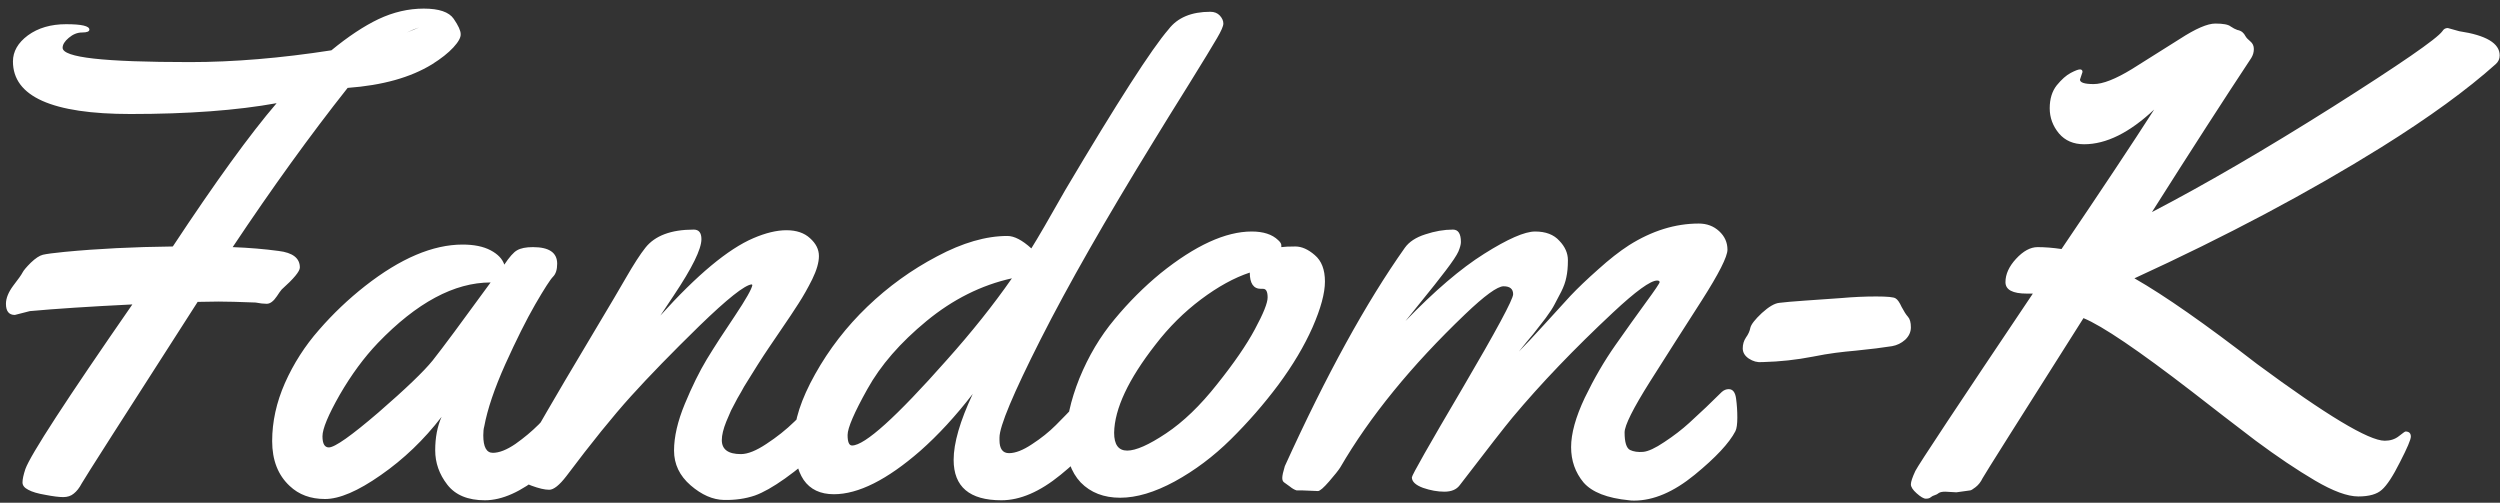 <svg width="184" height="37" viewBox="0 0 184 37" fill="none" xmlns="http://www.w3.org/2000/svg">
<rect x="0" y="0" width="184" height="37" fill="#333333" stroke="none"/>
<path d="M1.094 23.18C0.656 23.18 0.438 22.906 0.438 22.359C0.438 21.953 0.617 21.508 0.977 21.023C1.352 20.539 1.578 20.219 1.656 20.062C1.734 19.906 1.938 19.664 2.266 19.336C2.609 19.008 2.906 18.812 3.156 18.75C3.422 18.688 3.953 18.617 4.75 18.539C7.188 18.305 9.844 18.172 12.719 18.141C15.844 13.406 18.391 9.891 20.359 7.594C17.438 8.125 13.852 8.391 9.602 8.391C3.836 8.391 0.953 7.102 0.953 4.523C0.953 3.789 1.32 3.148 2.055 2.602C2.805 2.055 3.742 1.781 4.867 1.781C6.008 1.781 6.578 1.914 6.578 2.18C6.578 2.32 6.398 2.391 6.039 2.391C5.695 2.391 5.367 2.523 5.055 2.789C4.758 3.039 4.609 3.281 4.609 3.516C4.609 3.875 5.375 4.141 6.906 4.312C8.438 4.484 10.797 4.57 13.984 4.57C17.188 4.57 20.656 4.281 24.391 3.703C25.625 2.688 26.781 1.922 27.859 1.406C28.953 0.891 30.062 0.633 31.188 0.633C32.312 0.633 33.047 0.883 33.391 1.383C33.734 1.883 33.906 2.258 33.906 2.508C33.922 2.758 33.742 3.086 33.367 3.492C32.992 3.898 32.469 4.312 31.797 4.734C30.219 5.703 28.148 6.281 25.586 6.469C22.852 9.922 20.031 13.828 17.125 18.188C18.328 18.234 19.453 18.328 20.5 18.469C21.547 18.594 22.07 19 22.07 19.688C22.07 19.969 21.625 20.508 20.734 21.305C20.641 21.414 20.523 21.578 20.383 21.797C20.133 22.172 19.883 22.359 19.633 22.359C19.398 22.359 19.125 22.328 18.812 22.266C17.594 22.219 16.68 22.195 16.07 22.195L14.547 22.219C9.047 30.781 6.203 35.234 6.016 35.578C5.844 35.906 5.648 36.156 5.43 36.328C5.227 36.5 4.969 36.586 4.656 36.586C4.344 36.586 3.906 36.531 3.344 36.422C2.781 36.328 2.359 36.203 2.078 36.047C1.797 35.906 1.656 35.727 1.656 35.508C1.656 35.273 1.727 34.945 1.867 34.523C2.242 33.477 4.867 29.438 9.742 22.406C6.57 22.562 4.055 22.727 2.195 22.898L1.094 23.18ZM30.859 2.016C30.609 2.094 30.305 2.219 29.945 2.391L30.859 2.016ZM39.227 18.188C40.414 18.188 41.008 18.594 41.008 19.406C41.008 19.844 40.906 20.164 40.703 20.367C40.5 20.57 40.062 21.25 39.391 22.406C38.734 23.547 38 25.016 37.188 26.812C36.391 28.594 35.875 30.117 35.641 31.383C35.594 31.539 35.57 31.758 35.57 32.039C35.57 32.898 35.805 33.328 36.273 33.328C36.742 33.328 37.297 33.109 37.938 32.672C38.578 32.219 39.148 31.742 39.648 31.242C40.148 30.727 40.633 30.203 41.102 29.672C41.586 29.141 41.875 28.836 41.969 28.758C42.062 28.68 42.203 28.641 42.391 28.641C42.688 28.641 42.867 28.867 42.93 29.32C42.992 29.773 43.023 30.242 43.023 30.727C43.023 31.211 42.977 31.547 42.883 31.734C42.43 32.625 41.43 33.695 39.883 34.945C38.352 36.195 36.953 36.82 35.688 36.82C34.438 36.82 33.516 36.438 32.922 35.672C32.328 34.906 32.031 34.062 32.031 33.141C32.031 32.203 32.188 31.383 32.5 30.68C31.203 32.367 29.711 33.797 28.023 34.969C26.352 36.141 24.984 36.727 23.922 36.727C22.859 36.727 21.992 36.406 21.32 35.766C20.461 34.969 20.031 33.867 20.031 32.461C20.031 31.039 20.344 29.617 20.969 28.195C21.609 26.758 22.445 25.453 23.477 24.281C24.508 23.094 25.641 22.016 26.875 21.047C29.469 19.016 31.859 18 34.047 18C34.891 18 35.578 18.141 36.109 18.422C36.641 18.703 36.977 19.055 37.117 19.477C37.492 18.914 37.805 18.562 38.055 18.422C38.32 18.266 38.711 18.188 39.227 18.188ZM36.109 20.789C33.438 20.789 30.672 22.273 27.812 25.242C26.797 26.305 25.859 27.578 25 29.062C24.156 30.547 23.734 31.562 23.734 32.109C23.734 32.656 23.891 32.93 24.203 32.93C24.641 32.93 25.859 32.07 27.859 30.352C29.859 28.617 31.188 27.344 31.844 26.531C32.562 25.625 33.984 23.711 36.109 20.789ZM53.125 32.391C53.125 33.078 53.594 33.422 54.531 33.422C55.031 33.422 55.656 33.172 56.406 32.672C57.172 32.172 57.859 31.625 58.469 31.031C60.094 29.422 61.016 28.617 61.234 28.617C61.641 28.617 61.844 29.203 61.844 30.375C61.844 31.547 61.477 32.352 60.742 32.789C58.508 34.805 56.781 36.031 55.562 36.469C54.875 36.703 54.117 36.812 53.289 36.797C52.461 36.781 51.641 36.422 50.828 35.719C50.016 35.016 49.609 34.164 49.609 33.164C49.609 32.148 49.875 31 50.406 29.719C50.938 28.438 51.477 27.344 52.023 26.438C52.586 25.516 53.273 24.453 54.086 23.25C54.898 22.031 55.328 21.273 55.375 20.977L55.328 20.93C54.812 20.977 53.531 21.992 51.484 23.977C49.453 25.961 47.773 27.688 46.445 29.156C45.117 30.625 43.531 32.586 41.688 35.039C41.172 35.711 40.75 36.047 40.422 36.047C40.094 36.047 39.656 35.945 39.109 35.742C38.547 35.523 38.203 35.367 38.078 35.273C37.953 35.18 37.891 35.039 37.891 34.852C37.891 34.664 37.945 34.438 38.055 34.172C38.164 33.891 38.273 33.664 38.383 33.492C38.477 33.305 38.641 33.023 38.875 32.648C39.109 32.273 39.57 31.484 40.258 30.281C40.961 29.062 42.031 27.25 43.469 24.844C44.906 22.438 45.766 20.984 46.047 20.484C46.641 19.453 47.125 18.703 47.5 18.234C48.203 17.344 49.391 16.898 51.062 16.898C51.438 16.898 51.625 17.133 51.625 17.602C51.625 18.336 50.945 19.719 49.586 21.75L48.602 23.227C51.305 20.227 53.586 18.328 55.445 17.531C56.352 17.141 57.164 16.945 57.883 16.945C58.617 16.945 59.195 17.141 59.617 17.531C60.055 17.922 60.273 18.359 60.273 18.844C60.273 19.312 60.109 19.883 59.781 20.555C59.453 21.211 59.117 21.805 58.773 22.336C58.445 22.852 58.008 23.508 57.461 24.305C56.914 25.102 56.617 25.539 56.57 25.617C56.523 25.68 56.398 25.867 56.195 26.18C56.008 26.477 55.867 26.695 55.773 26.836C55.68 26.977 55.523 27.227 55.305 27.586C55.086 27.93 54.906 28.219 54.766 28.453C54.641 28.688 54.477 28.977 54.273 29.32C54.086 29.664 53.93 29.961 53.805 30.211C53.695 30.461 53.578 30.734 53.453 31.031C53.234 31.578 53.125 32.031 53.125 32.391ZM89.078 0.867C89.375 0.867 89.609 0.961 89.781 1.148C89.953 1.336 90.039 1.531 90.039 1.734C90.039 1.922 89.883 2.281 89.57 2.812C89.273 3.328 88.578 4.469 87.484 6.234C86.391 7.984 85.539 9.359 84.93 10.359C81.383 16.125 78.602 21 76.586 24.984C74.57 28.969 73.562 31.375 73.562 32.203V32.391C73.562 33.031 73.797 33.352 74.266 33.352C74.734 33.352 75.297 33.133 75.953 32.695C76.625 32.258 77.211 31.789 77.711 31.289C78.211 30.789 78.711 30.273 79.211 29.742C79.727 29.195 80.039 28.875 80.148 28.781C80.258 28.688 80.398 28.641 80.57 28.641C80.836 28.641 81.008 28.812 81.086 29.156C81.164 29.484 81.203 29.953 81.203 30.562C81.203 31.156 81.156 31.547 81.062 31.734C80.609 32.609 79.609 33.68 78.062 34.945C76.531 36.195 75.078 36.82 73.703 36.82C71.359 36.82 70.188 35.828 70.188 33.844C70.188 32.609 70.656 30.992 71.594 28.992C70.328 30.633 69.039 32.031 67.727 33.188C65.289 35.312 63.172 36.375 61.375 36.375C60.375 36.375 59.633 36.023 59.148 35.32C58.68 34.617 58.445 33.609 58.445 32.297C58.445 30.969 58.961 29.383 59.992 27.539C61.023 25.695 62.305 24.039 63.836 22.57C65.383 21.086 67.094 19.852 68.969 18.867C70.844 17.867 72.57 17.367 74.148 17.367C74.648 17.367 75.234 17.672 75.906 18.281C76.359 17.562 77.195 16.125 78.414 13.969C82.242 7.516 84.773 3.578 86.008 2.156C86.664 1.297 87.688 0.867 89.078 0.867ZM74.477 20.484C72.227 20.984 70.133 22.031 68.195 23.625C66.258 25.219 64.805 26.891 63.836 28.641C62.867 30.375 62.383 31.5 62.383 32.016C62.383 32.531 62.492 32.789 62.711 32.789C63.648 32.789 65.969 30.695 69.672 26.508C71.516 24.445 73.117 22.438 74.477 20.484ZM95.336 18.141C95.805 18.141 96.281 18.352 96.766 18.773C97.266 19.195 97.516 19.844 97.516 20.719C97.516 21.578 97.211 22.703 96.602 24.094C95.992 25.469 95.156 26.875 94.094 28.312C93.031 29.734 91.859 31.078 90.578 32.344C89.312 33.594 87.938 34.625 86.453 35.438C84.984 36.234 83.648 36.633 82.445 36.633C81.242 36.633 80.273 36.258 79.539 35.508C78.82 34.742 78.461 33.688 78.461 32.344C78.461 30.984 78.789 29.484 79.445 27.844C80.117 26.203 80.977 24.758 82.023 23.508C83.07 22.242 84.203 21.109 85.422 20.109C87.969 18.062 90.203 17.039 92.125 17.039C92.984 17.039 93.633 17.25 94.07 17.672C94.227 17.812 94.305 17.938 94.305 18.047V18.188C94.523 18.156 94.867 18.141 95.336 18.141ZM92.969 21.258H92.805C92.258 21.258 91.984 20.859 91.984 20.062C90.844 20.438 89.648 21.094 88.398 22.031C87.148 22.969 86.031 24.078 85.047 25.359C83.047 27.922 82.031 30.086 82 31.852C82 32.727 82.32 33.164 82.961 33.164C83.602 33.164 84.555 32.742 85.82 31.898C87.086 31.055 88.336 29.852 89.57 28.289C90.82 26.727 91.75 25.375 92.359 24.234C92.984 23.078 93.297 22.297 93.297 21.891C93.297 21.469 93.188 21.258 92.969 21.258ZM97 36.141L95.852 36.094H95.43C95.273 36.047 95.109 35.953 94.938 35.812C94.75 35.672 94.609 35.57 94.516 35.508C94.422 35.445 94.375 35.336 94.375 35.18C94.375 35.008 94.438 34.719 94.562 34.312C97.609 27.609 100.555 22.25 103.398 18.234C103.711 17.797 104.211 17.469 104.898 17.25C105.602 17.016 106.281 16.898 106.938 16.898C107.328 16.898 107.523 17.203 107.523 17.812C107.523 17.984 107.461 18.219 107.336 18.516C107.211 18.797 106.898 19.266 106.398 19.922C105.898 20.578 105.305 21.328 104.617 22.172C103.93 23.016 103.539 23.5 103.445 23.625C105.586 21.406 107.516 19.758 109.234 18.68C110.969 17.586 112.219 17.039 112.984 17.039C113.766 17.039 114.359 17.266 114.766 17.719C115.188 18.156 115.398 18.633 115.398 19.148C115.398 19.648 115.359 20.07 115.281 20.414C115.219 20.742 115.094 21.094 114.906 21.469C114.719 21.828 114.555 22.141 114.414 22.406C114.289 22.656 114.07 22.992 113.758 23.414C113.445 23.82 113.227 24.102 113.102 24.258C112.992 24.414 112.75 24.711 112.375 25.148C112.016 25.586 111.82 25.828 111.789 25.875C112.227 25.438 112.836 24.789 113.617 23.93C114.398 23.07 115.055 22.352 115.586 21.773C116.133 21.195 116.812 20.547 117.625 19.828C118.438 19.094 119.195 18.5 119.898 18.047C121.586 16.984 123.297 16.453 125.031 16.453C125.625 16.453 126.125 16.641 126.531 17.016C126.938 17.391 127.141 17.844 127.141 18.375C127.141 18.891 126.508 20.141 125.242 22.125C123.977 24.094 122.711 26.078 121.445 28.078C120.195 30.062 119.57 31.312 119.57 31.828C119.57 32.547 119.703 32.977 119.969 33.117C120.234 33.242 120.555 33.289 120.93 33.258C121.305 33.227 121.828 32.984 122.5 32.531C123.188 32.078 123.797 31.609 124.328 31.125C125.188 30.344 125.984 29.586 126.719 28.852C126.875 28.711 127.047 28.641 127.234 28.641C127.531 28.641 127.711 28.867 127.773 29.32C127.836 29.773 127.867 30.242 127.867 30.727C127.867 31.211 127.82 31.547 127.727 31.734C127.273 32.609 126.273 33.68 124.727 34.945C123.18 36.211 121.695 36.844 120.273 36.844C120.102 36.844 119.977 36.836 119.898 36.82C118.289 36.664 117.172 36.227 116.547 35.508C115.938 34.773 115.633 33.906 115.633 32.906C115.633 31.906 115.969 30.695 116.641 29.273C117.328 27.852 118.078 26.562 118.891 25.406C119.703 24.25 120.445 23.211 121.117 22.289C121.805 21.352 122.148 20.844 122.148 20.766C122.148 20.688 122.086 20.648 121.961 20.648C121.477 20.648 120.398 21.43 118.727 22.992C115.867 25.664 113.398 28.242 111.32 30.727C110.773 31.383 109.477 33.047 107.43 35.719C107.195 36.031 106.82 36.188 106.305 36.188C105.805 36.188 105.281 36.094 104.734 35.906C104.188 35.703 103.914 35.445 103.914 35.133C103.914 34.977 105.156 32.789 107.641 28.57C110.125 24.336 111.367 22.031 111.367 21.656C111.367 21.266 111.133 21.07 110.664 21.07C110.211 21.07 109.266 21.758 107.828 23.133C103.875 26.914 100.812 30.672 98.641 34.406C98.5 34.625 98.227 34.969 97.82 35.438C97.414 35.906 97.141 36.141 97 36.141ZM129.766 26.648H129.648C129.336 26.68 129.023 26.594 128.711 26.391C128.414 26.188 128.266 25.938 128.266 25.641C128.266 25.344 128.344 25.078 128.5 24.844C128.672 24.609 128.781 24.367 128.828 24.117C128.891 23.867 129.172 23.508 129.672 23.039C130.188 22.57 130.617 22.32 130.961 22.289C131.32 22.242 131.945 22.188 132.836 22.125C133.727 22.062 134.617 22 135.508 21.938C136.398 21.859 137.258 21.82 138.086 21.82C138.914 21.82 139.391 21.867 139.516 21.961C139.656 22.039 139.805 22.25 139.961 22.594C140.133 22.922 140.289 23.164 140.43 23.32C140.57 23.477 140.641 23.734 140.641 24.094C140.641 24.438 140.5 24.742 140.219 25.008C139.938 25.258 139.617 25.414 139.258 25.477C138.914 25.523 138.523 25.578 138.086 25.641C137.648 25.688 137.156 25.742 136.609 25.805C136.078 25.852 135.57 25.906 135.086 25.969C134.602 26.031 134.047 26.125 133.422 26.25C132.219 26.484 131 26.617 129.766 26.648ZM180.156 2.062L181 2.297C182.984 2.594 183.977 3.188 183.977 4.078C183.977 4.328 183.883 4.539 183.695 4.711C181.586 6.602 178.781 8.641 175.281 10.828C169.938 14.156 163.875 17.375 157.094 20.484C159.312 21.75 162.32 23.852 166.117 26.789C171.211 30.555 174.344 32.438 175.516 32.438C175.922 32.438 176.266 32.328 176.547 32.109C176.844 31.875 177.008 31.758 177.039 31.758C177.305 31.758 177.438 31.883 177.438 32.133C177.438 32.352 177.172 32.977 176.641 34.008C176.125 35.039 175.68 35.719 175.305 36.047C174.945 36.375 174.367 36.539 173.57 36.539C172.773 36.539 171.711 36.148 170.383 35.367C169.055 34.586 167.602 33.609 166.023 32.438C164.461 31.25 162.898 30.047 161.336 28.828C157.383 25.781 154.719 23.977 153.344 23.414C148.531 31.008 146.055 34.938 145.914 35.203C145.789 35.469 145.617 35.688 145.398 35.859C145.195 36.016 145.062 36.094 145 36.094L143.992 36.234L143.172 36.188C142.953 36.188 142.797 36.219 142.703 36.281C142.609 36.359 142.508 36.414 142.398 36.445C142.289 36.477 142.195 36.523 142.117 36.586C142.039 36.664 141.914 36.703 141.742 36.703C141.586 36.703 141.359 36.57 141.062 36.305C140.781 36.055 140.641 35.836 140.641 35.648C140.641 35.461 140.75 35.133 140.969 34.664C141.203 34.195 144.086 29.844 149.617 21.609H149.172C148.125 21.609 147.602 21.328 147.602 20.766C147.602 20.188 147.859 19.617 148.375 19.055C148.906 18.477 149.438 18.188 149.969 18.188C150.5 18.188 151.086 18.234 151.727 18.328C154.68 13.969 156.953 10.547 158.547 8.062C156.734 9.766 155.016 10.617 153.391 10.617C152.609 10.617 151.992 10.352 151.539 9.82C151.086 9.273 150.859 8.656 150.859 7.969C150.859 7.281 151.031 6.719 151.375 6.281C151.734 5.844 152.078 5.539 152.406 5.367C152.734 5.195 152.961 5.109 153.086 5.109C153.211 5.109 153.273 5.172 153.273 5.297L153.086 5.859C153.086 6.078 153.422 6.188 154.094 6.188C154.766 6.188 155.703 5.82 156.906 5.086C158.109 4.336 159.289 3.594 160.445 2.859C161.602 2.109 162.469 1.734 163.047 1.734C163.625 1.734 164 1.805 164.172 1.945C164.359 2.07 164.523 2.156 164.664 2.203C164.82 2.234 164.945 2.289 165.039 2.367C165.133 2.445 165.211 2.547 165.273 2.672C165.336 2.781 165.453 2.906 165.625 3.047C165.797 3.188 165.883 3.375 165.883 3.609C165.883 3.844 165.82 4.062 165.695 4.266C163.711 7.266 161.273 11.047 158.383 15.609C162.258 13.594 166.688 11.016 171.672 7.875C176.656 4.719 179.352 2.859 179.758 2.297C179.852 2.141 179.984 2.062 180.156 2.062Z" fill="white"/>
</svg>
